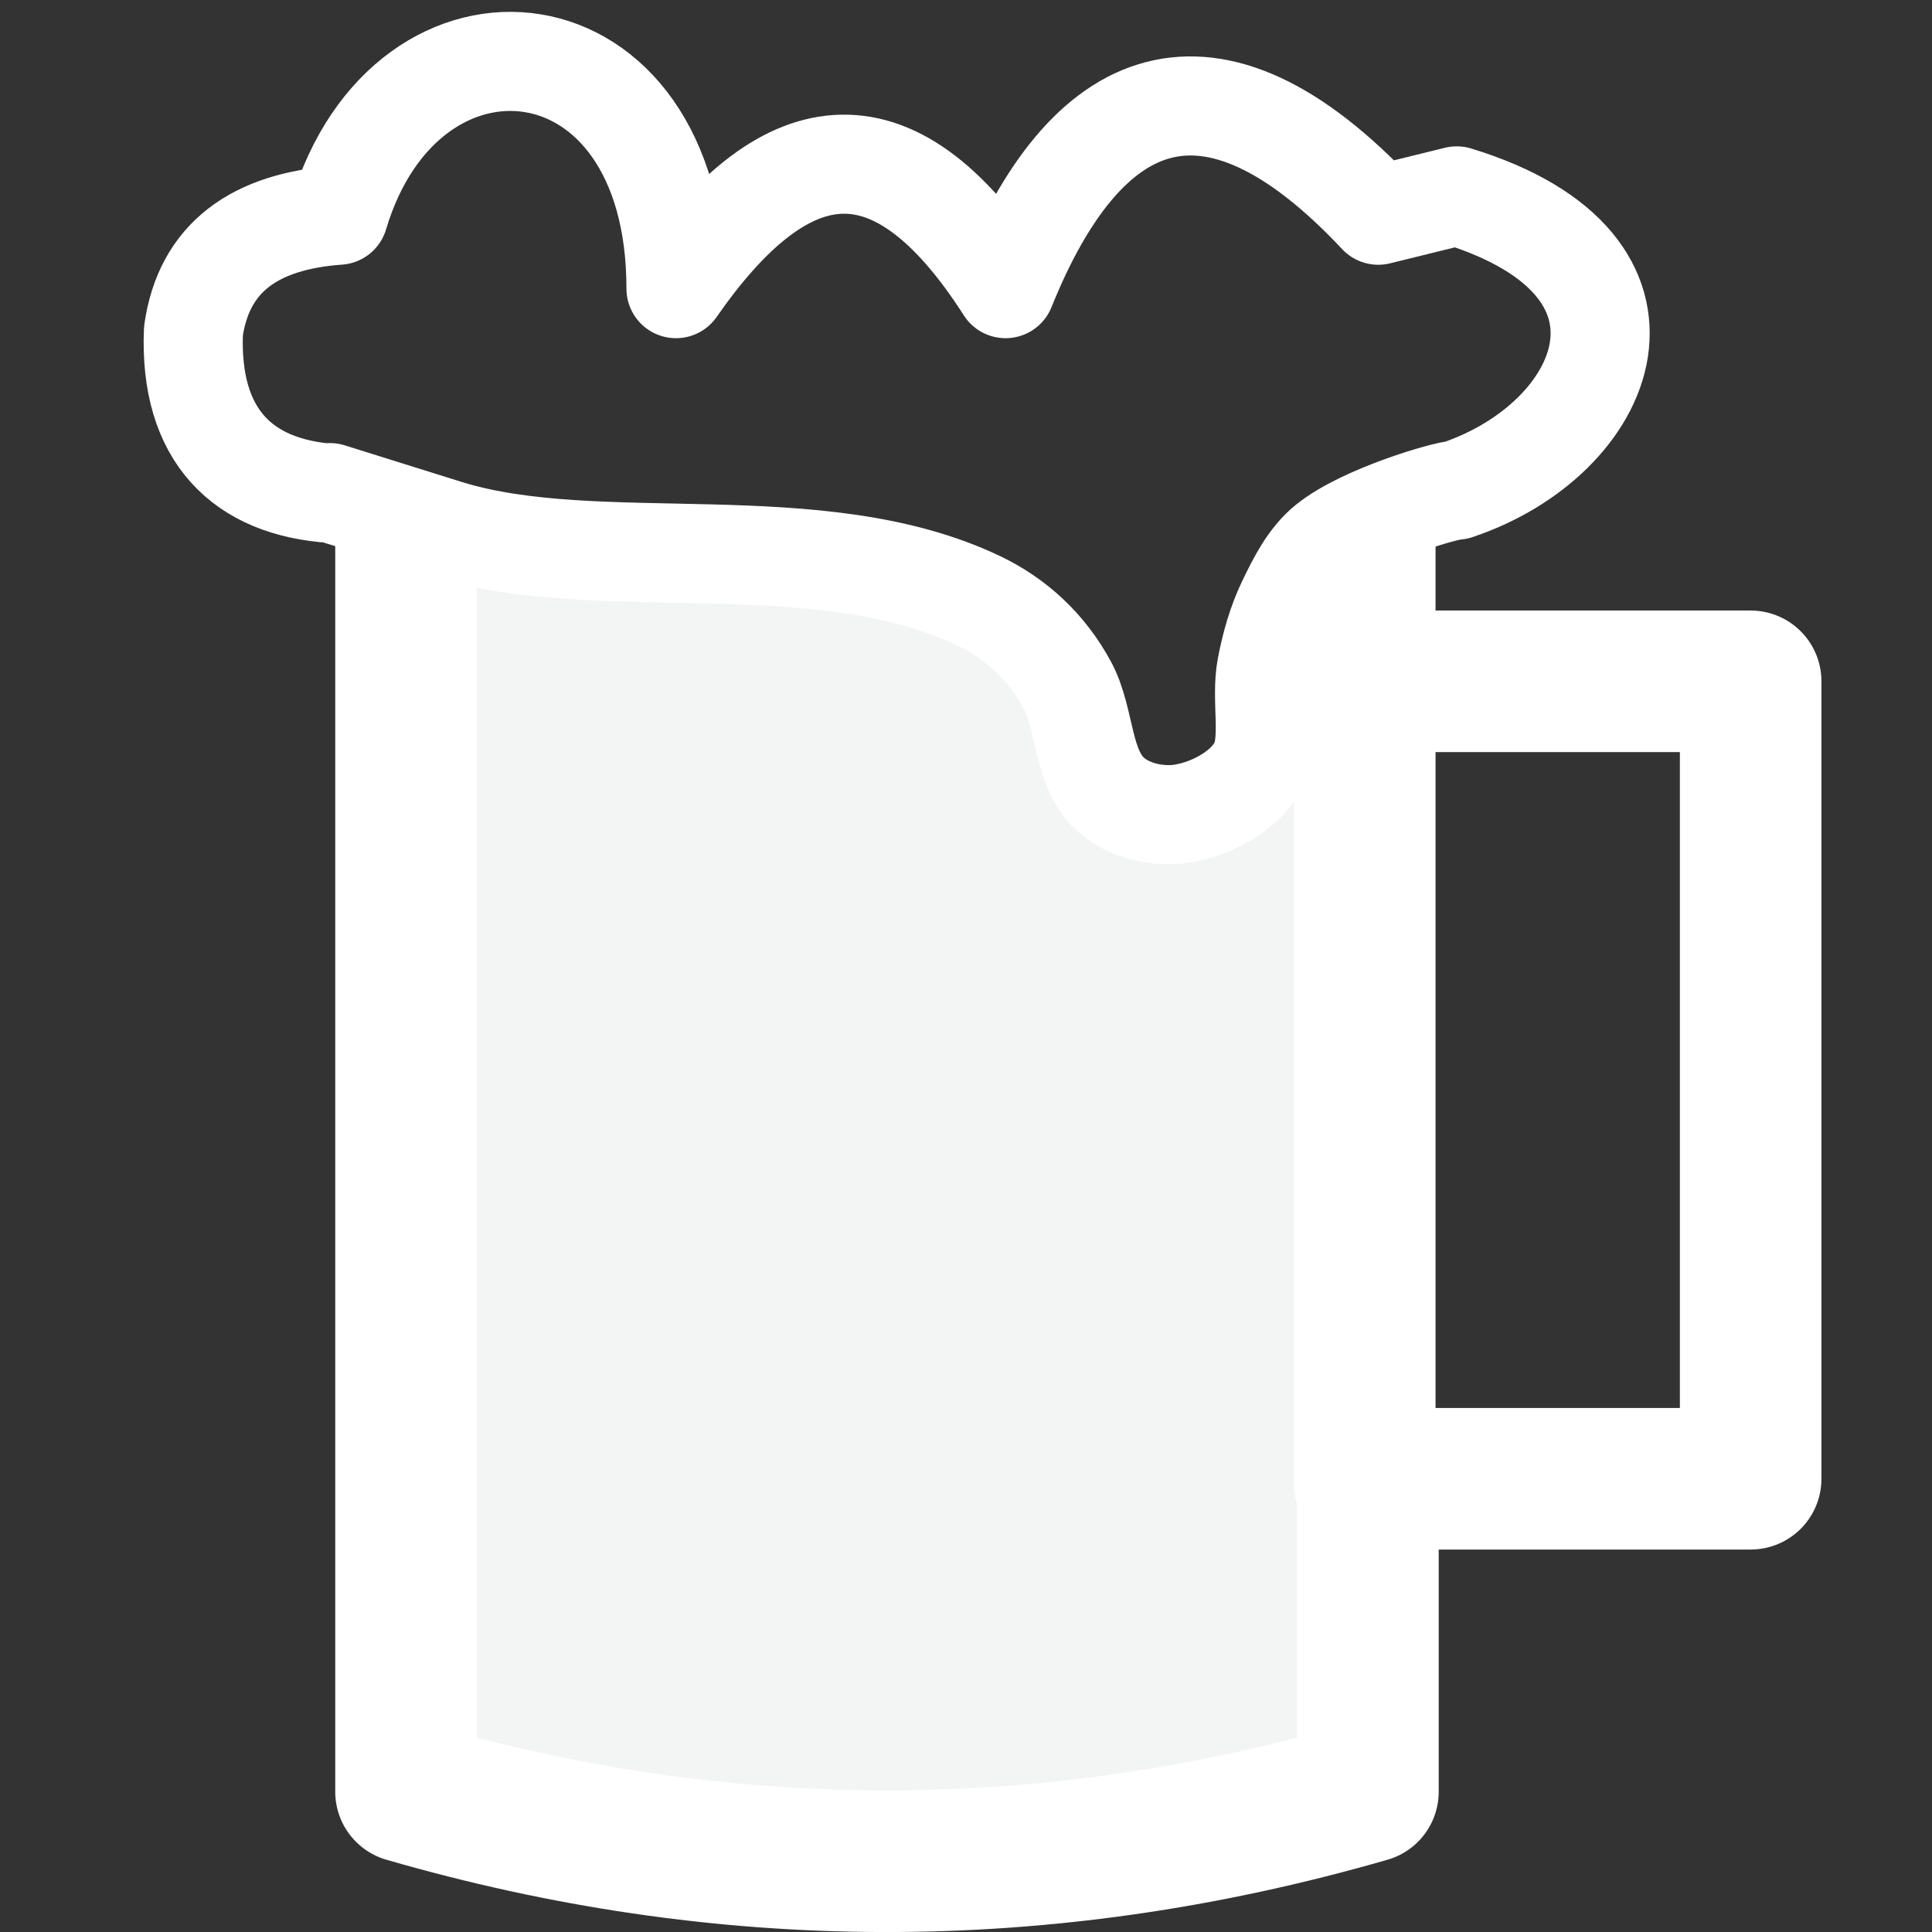 <?xml version="1.0" encoding="UTF-8" standalone="no"?>
<svg
   xmlns:dc="http://purl.org/dc/elements/1.1/"
   xmlns:cc="http://creativecommons.org/ns#"
   xmlns:rdf="http://www.w3.org/1999/02/22-rdf-syntax-ns#"
   xmlns:svg="http://www.w3.org/2000/svg"
   xmlns="http://www.w3.org/2000/svg"
   xmlns:sodipodi="http://sodipodi.sourceforge.net/DTD/sodipodi-0.dtd"
   xmlns:inkscape="http://www.inkscape.org/namespaces/inkscape"
   sodipodi:docname="brewlet-black-dark.svg"
   inkscape:version="1.0beta2 (2b71d25, 2019-12-03)"
   id="svg8"
   version="1.1"
   viewBox="0 0 135.467 135.467"
   height="512"
   width="512">
  <rect x="0" y="0" width="135.467" height="135.467" fill="#333333" stroke="none"/>
  <defs
     id="defs2" />
  <sodipodi:namedview
     inkscape:snap-global="true"
     inkscape:window-maximized="1"
     inkscape:window-y="23"
     inkscape:window-x="0"
     inkscape:window-height="855"
     inkscape:window-width="1440"
     fit-margin-bottom="0"
     fit-margin-right="0"
     fit-margin-left="0"
     fit-margin-top="0"
     showgrid="false"
     inkscape:document-rotation="0"
     inkscape:current-layer="g869"
     inkscape:document-units="mm"
     inkscape:cy="285.12236"
     inkscape:cx="218.17427"
     inkscape:zoom="0.80181869"
     inkscape:pageshadow="2"
     inkscape:pageopacity="0.0"
     borderopacity="1.0"
     bordercolor="#666666"
     pagecolor="#ffffff"
     id="base"
     units="px" />
  <g
     style="display:inline"
     inkscape:label="Layer 2"
     id="layer2"
     inkscape:groupmode="layer"
     transform="translate(-12.695,-18.019)">
    <g
       transform="translate(3.844,0.295)"
       id="g869">
      <path
         d="M 37.32,53.934 V 143.355 H 104.767 V 54.155 c -1.096,0.503 -2.127,1.063 -2.867,1.661 -1.295,1.047 -2.078,2.622 -2.8,4.111 -0.701,1.448 -1.142,3.021 -1.443,4.598 -0.421,2.205 0.324,4.967 -0.491,6.714 -0.854,1.831 -3.246,3.171 -5.365,3.521 -1.705,0.282 -3.724,-0.159 -5.019,-1.288 -2.104,-1.835 -1.776,-5.282 -3.098,-7.725 -1.456,-2.689 -3.607,-4.655 -6.187,-5.889 -11.275,-5.392 -26.637,-1.73 -37.257,-5.011 -0.155,-0.048 -1.63,-0.511 -2.92,-0.914 z"
         style="fill:#fdffff;fill-opacity:0.951;stroke:#000000;stroke-width:0;stroke-linecap:round;stroke-linejoin:round;stroke-miterlimit:4;stroke-dasharray:none"
         id="rect891"
         inkscape:connector-curvature="0" />
      <path
         sodipodi:nodetypes="cccccccccsasaasaaac"
         inkscape:connector-curvature="0"
         d="m 32.179,52.325 c -6.323,-0.408 -10.059,-4.075 -9.765,-11.381 0.727,-5.149 4.284,-7.708 10.178,-8.13 4.756,-15.958 23.667,-14.178 23.658,5.149 7.359,-10.577 15.011,-12.649 23.108,0 5.571,-13.841 14.25,-17.828 26.134,-5.149 l 5.502,-1.355 c 15.854,4.846 10.717,17.05 0.004,20.631 m -78.819,0.235 c -1.616,-0.506 7.634,2.391 8.062,2.524 10.619,3.28 25.98,-0.381 37.256,5.011 2.58,1.234 4.731,3.2 6.187,5.889 1.322,2.443 0.995,5.889 3.099,7.725 1.294,1.129 3.314,1.571 5.019,1.289 2.119,-0.351 4.511,-1.691 5.365,-3.521 0.815,-1.747 0.071,-4.509 0.492,-6.714 0.301,-1.577 0.741,-3.15 1.443,-4.598 0.722,-1.489 1.504,-3.065 2.799,-4.112 2.539,-2.052 8.425,-3.743 9.097,-3.726"
         style="display:inline;fill:none;fill-opacity:1;stroke:#ffffff;stroke-width:6.948;stroke-linecap:round;stroke-linejoin:round;stroke-miterlimit:4;stroke-dasharray:none;stroke-opacity:1"
         id="path884" />
      <path
         sodipodi:nodetypes="ccccccccc"
         inkscape:connector-curvature="0"
         id="path1414"
         d="m 37.32,53.934 v 89.421 c 22.05,6.385 44.517,6.617 67.447,0 v -21.944 h 26.836 V 65.496 H 104.545 V 121.737 55.093"
         style="fill:none;stroke:#ffffff;stroke-width:9.926;stroke-linecap:butt;stroke-linejoin:round;stroke-miterlimit:4;stroke-dasharray:none;stroke-opacity:1" />
    </g>
  </g>
</svg>
